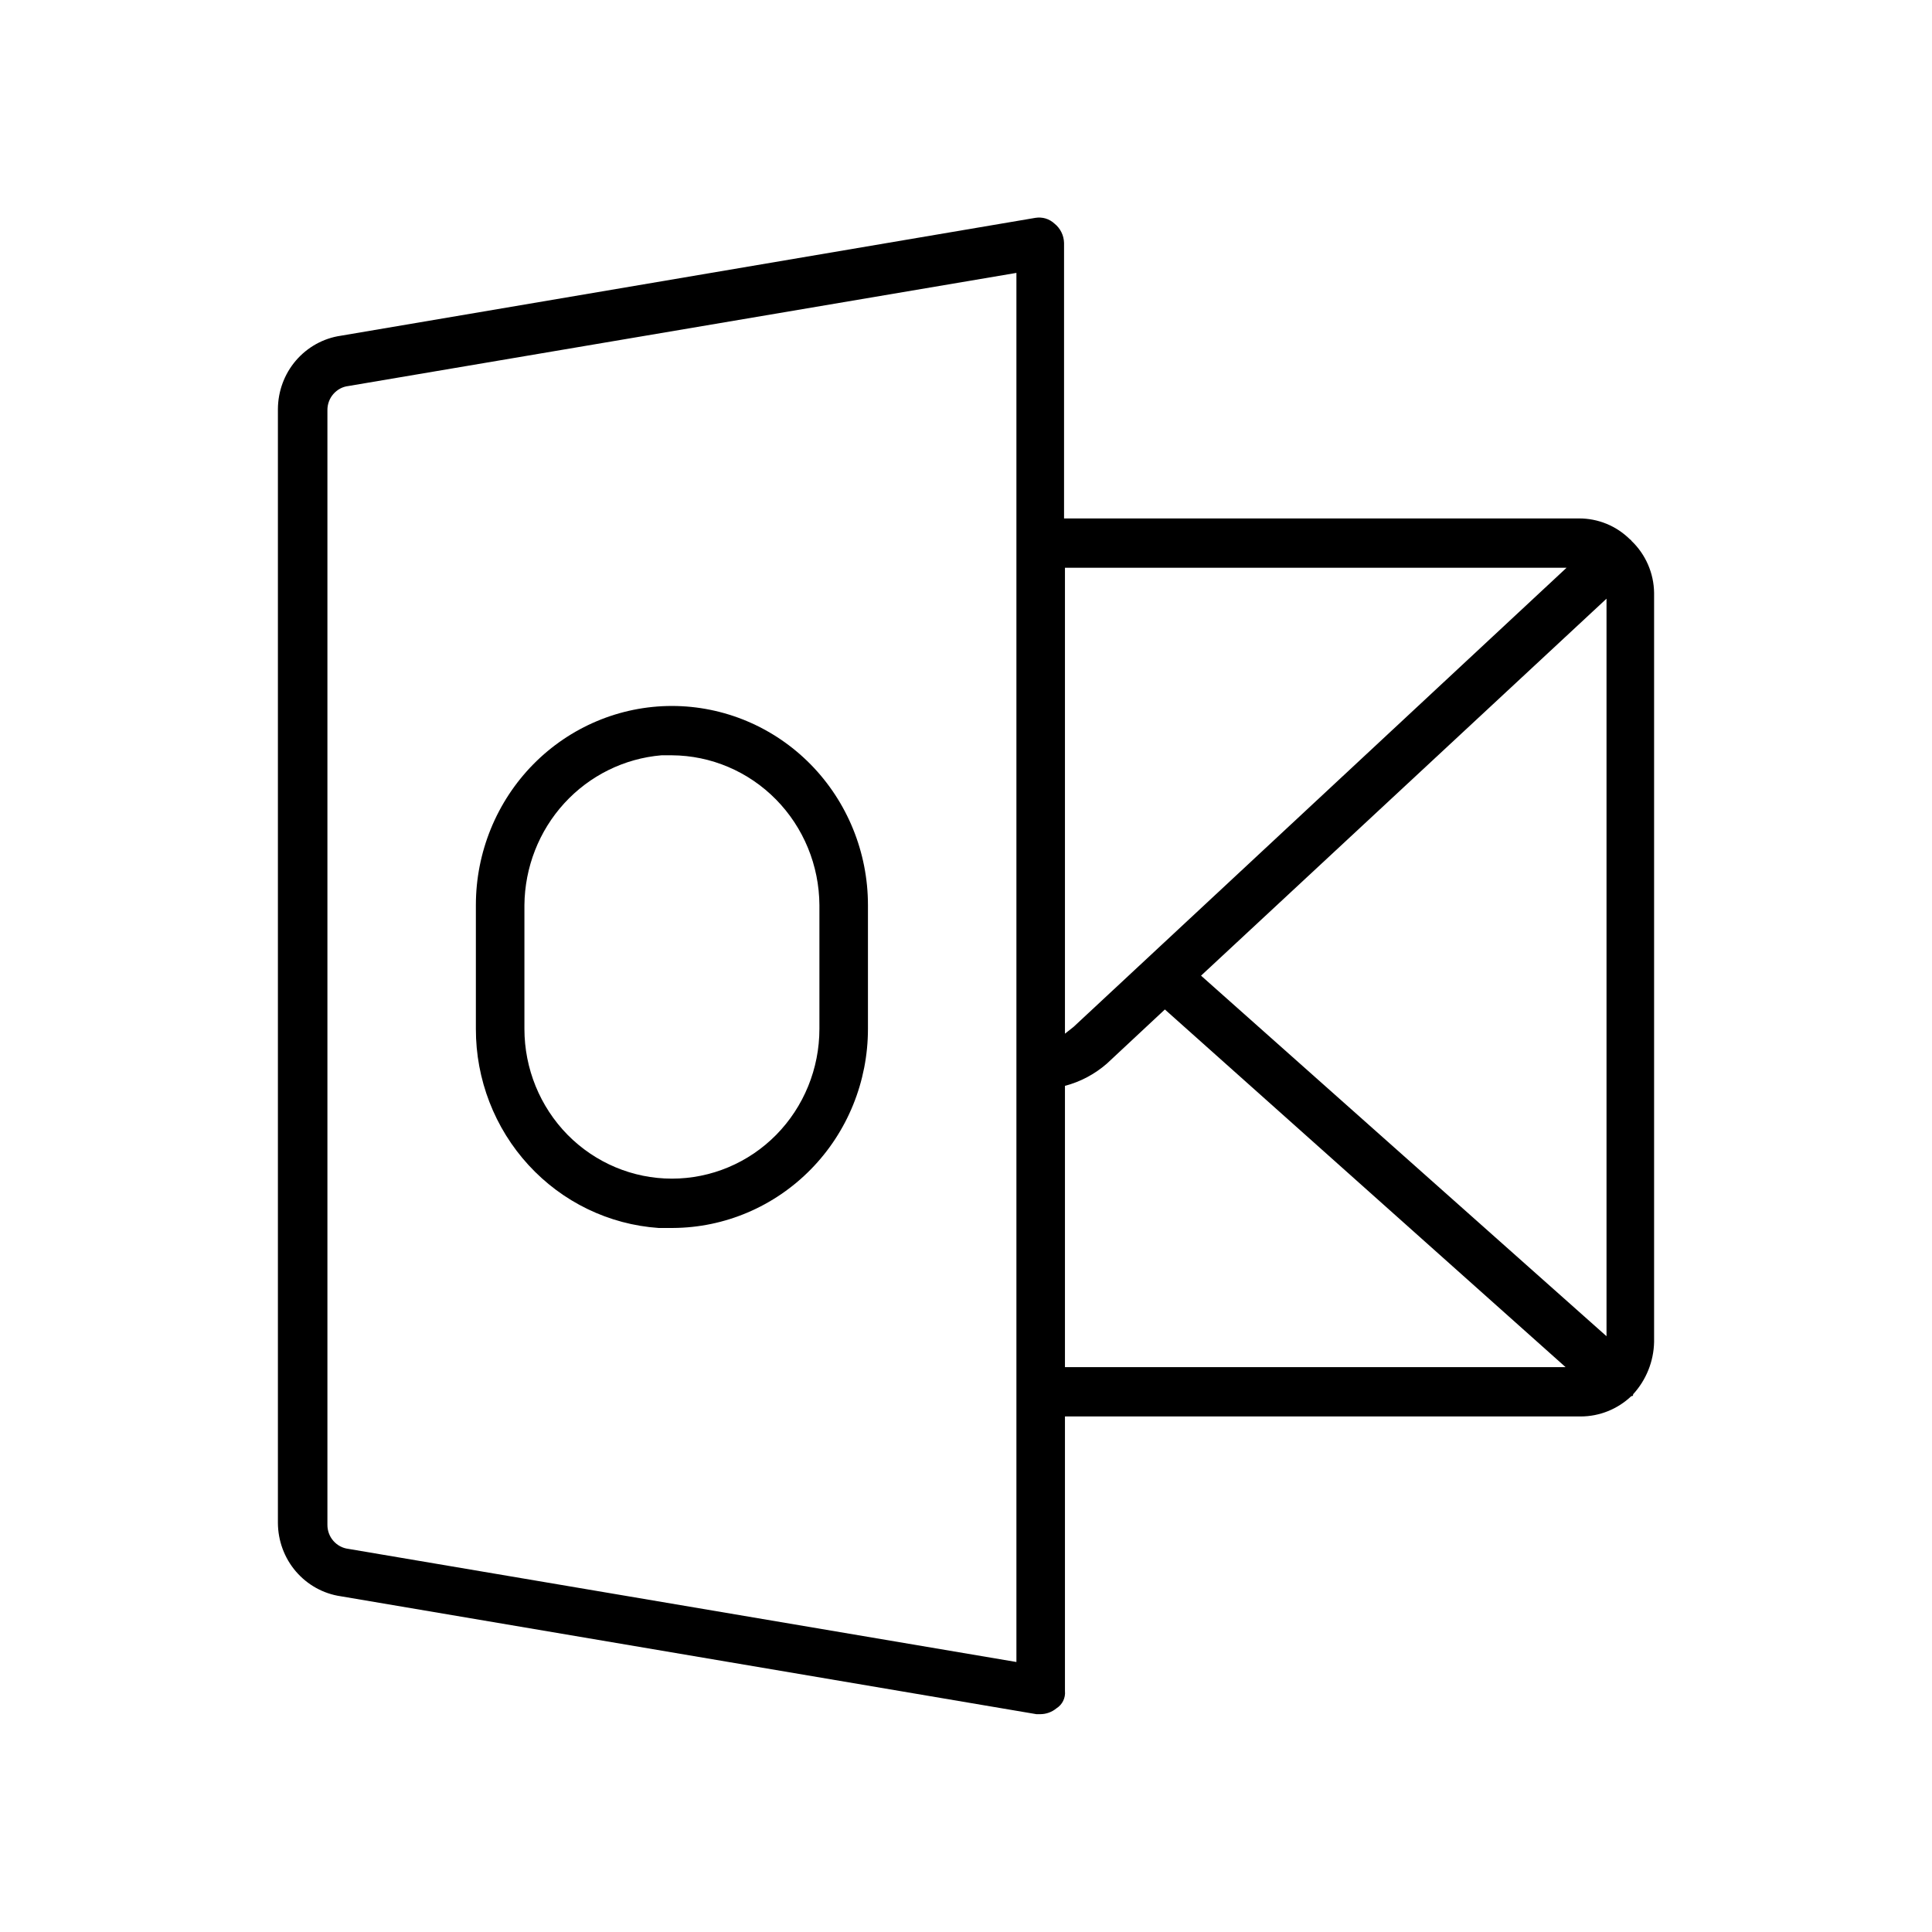 <svg width="32" height="32" viewBox="0 0 32 32" xmlns="http://www.w3.org/2000/svg">
<g>
<g clip-path="url(#clip0_9220_24990)">
<path d="M27.019 8.955C27.019 8.951 27.017 8.947 27.014 8.944C27.011 8.941 27.007 8.939 27.003 8.939C26.891 8.827 26.758 8.737 26.612 8.677C26.466 8.617 26.309 8.586 26.152 8.587H17.624V4.024C17.622 3.962 17.608 3.901 17.58 3.846C17.553 3.791 17.514 3.742 17.466 3.704C17.424 3.665 17.374 3.636 17.319 3.619C17.265 3.603 17.207 3.599 17.151 3.608L5.643 5.561C5.355 5.603 5.091 5.75 4.9 5.973C4.709 6.196 4.604 6.482 4.603 6.778V25.222C4.604 25.518 4.709 25.804 4.9 26.027C5.091 26.25 5.355 26.397 5.643 26.439L17.166 28.392H17.23C17.327 28.392 17.422 28.358 17.497 28.296C17.545 28.266 17.584 28.224 17.609 28.173C17.634 28.122 17.645 28.065 17.639 28.008V23.461H26.183C26.494 23.46 26.792 23.34 27.019 23.125C27.05 23.125 27.05 23.109 27.05 23.093C27.266 22.857 27.39 22.55 27.397 22.228V9.82C27.395 9.657 27.36 9.497 27.295 9.348C27.23 9.2 27.136 9.066 27.019 8.955ZM16.835 27.528L5.769 25.654C5.673 25.642 5.585 25.595 5.521 25.521C5.457 25.448 5.422 25.352 5.423 25.254V6.794C5.422 6.696 5.457 6.6 5.521 6.527C5.585 6.453 5.673 6.405 5.769 6.394L16.835 4.52V27.528ZM17.639 9.404H25.947L17.781 17.009L17.639 17.121V9.404ZM17.639 22.644V17.985C17.895 17.918 18.132 17.792 18.333 17.617L19.294 16.72L25.931 22.644H17.639ZM26.609 22.132L19.893 16.16L26.609 9.916V22.132Z"/>
<path d="M10.908 20.339H11.145C12.003 20.335 12.825 19.985 13.431 19.367C14.037 18.749 14.376 17.913 14.376 17.041V14.991C14.376 14.117 14.034 13.278 13.425 12.659C12.816 12.041 11.99 11.693 11.129 11.693C10.268 11.693 9.442 12.041 8.833 12.659C8.224 13.278 7.882 14.117 7.882 14.991V17.041C7.88 17.878 8.192 18.685 8.754 19.297C9.316 19.91 10.086 20.282 10.908 20.339ZM8.686 14.991C8.692 14.365 8.927 13.763 9.347 13.304C9.767 12.845 10.341 12.562 10.956 12.51H11.129C11.776 12.514 12.395 12.777 12.852 13.241C13.31 13.706 13.568 14.335 13.572 14.991V17.041C13.572 17.699 13.315 18.33 12.857 18.796C12.399 19.261 11.777 19.522 11.129 19.522C10.481 19.522 9.86 19.261 9.401 18.796C8.943 18.33 8.686 17.699 8.686 17.041V14.991Z"/>
</g>
</g>
<defs>
<clipPath>
<rect width="22.857" height="24.816" transform="translate(4.571 3.592)"/>
</clipPath>
</defs>
</svg>
